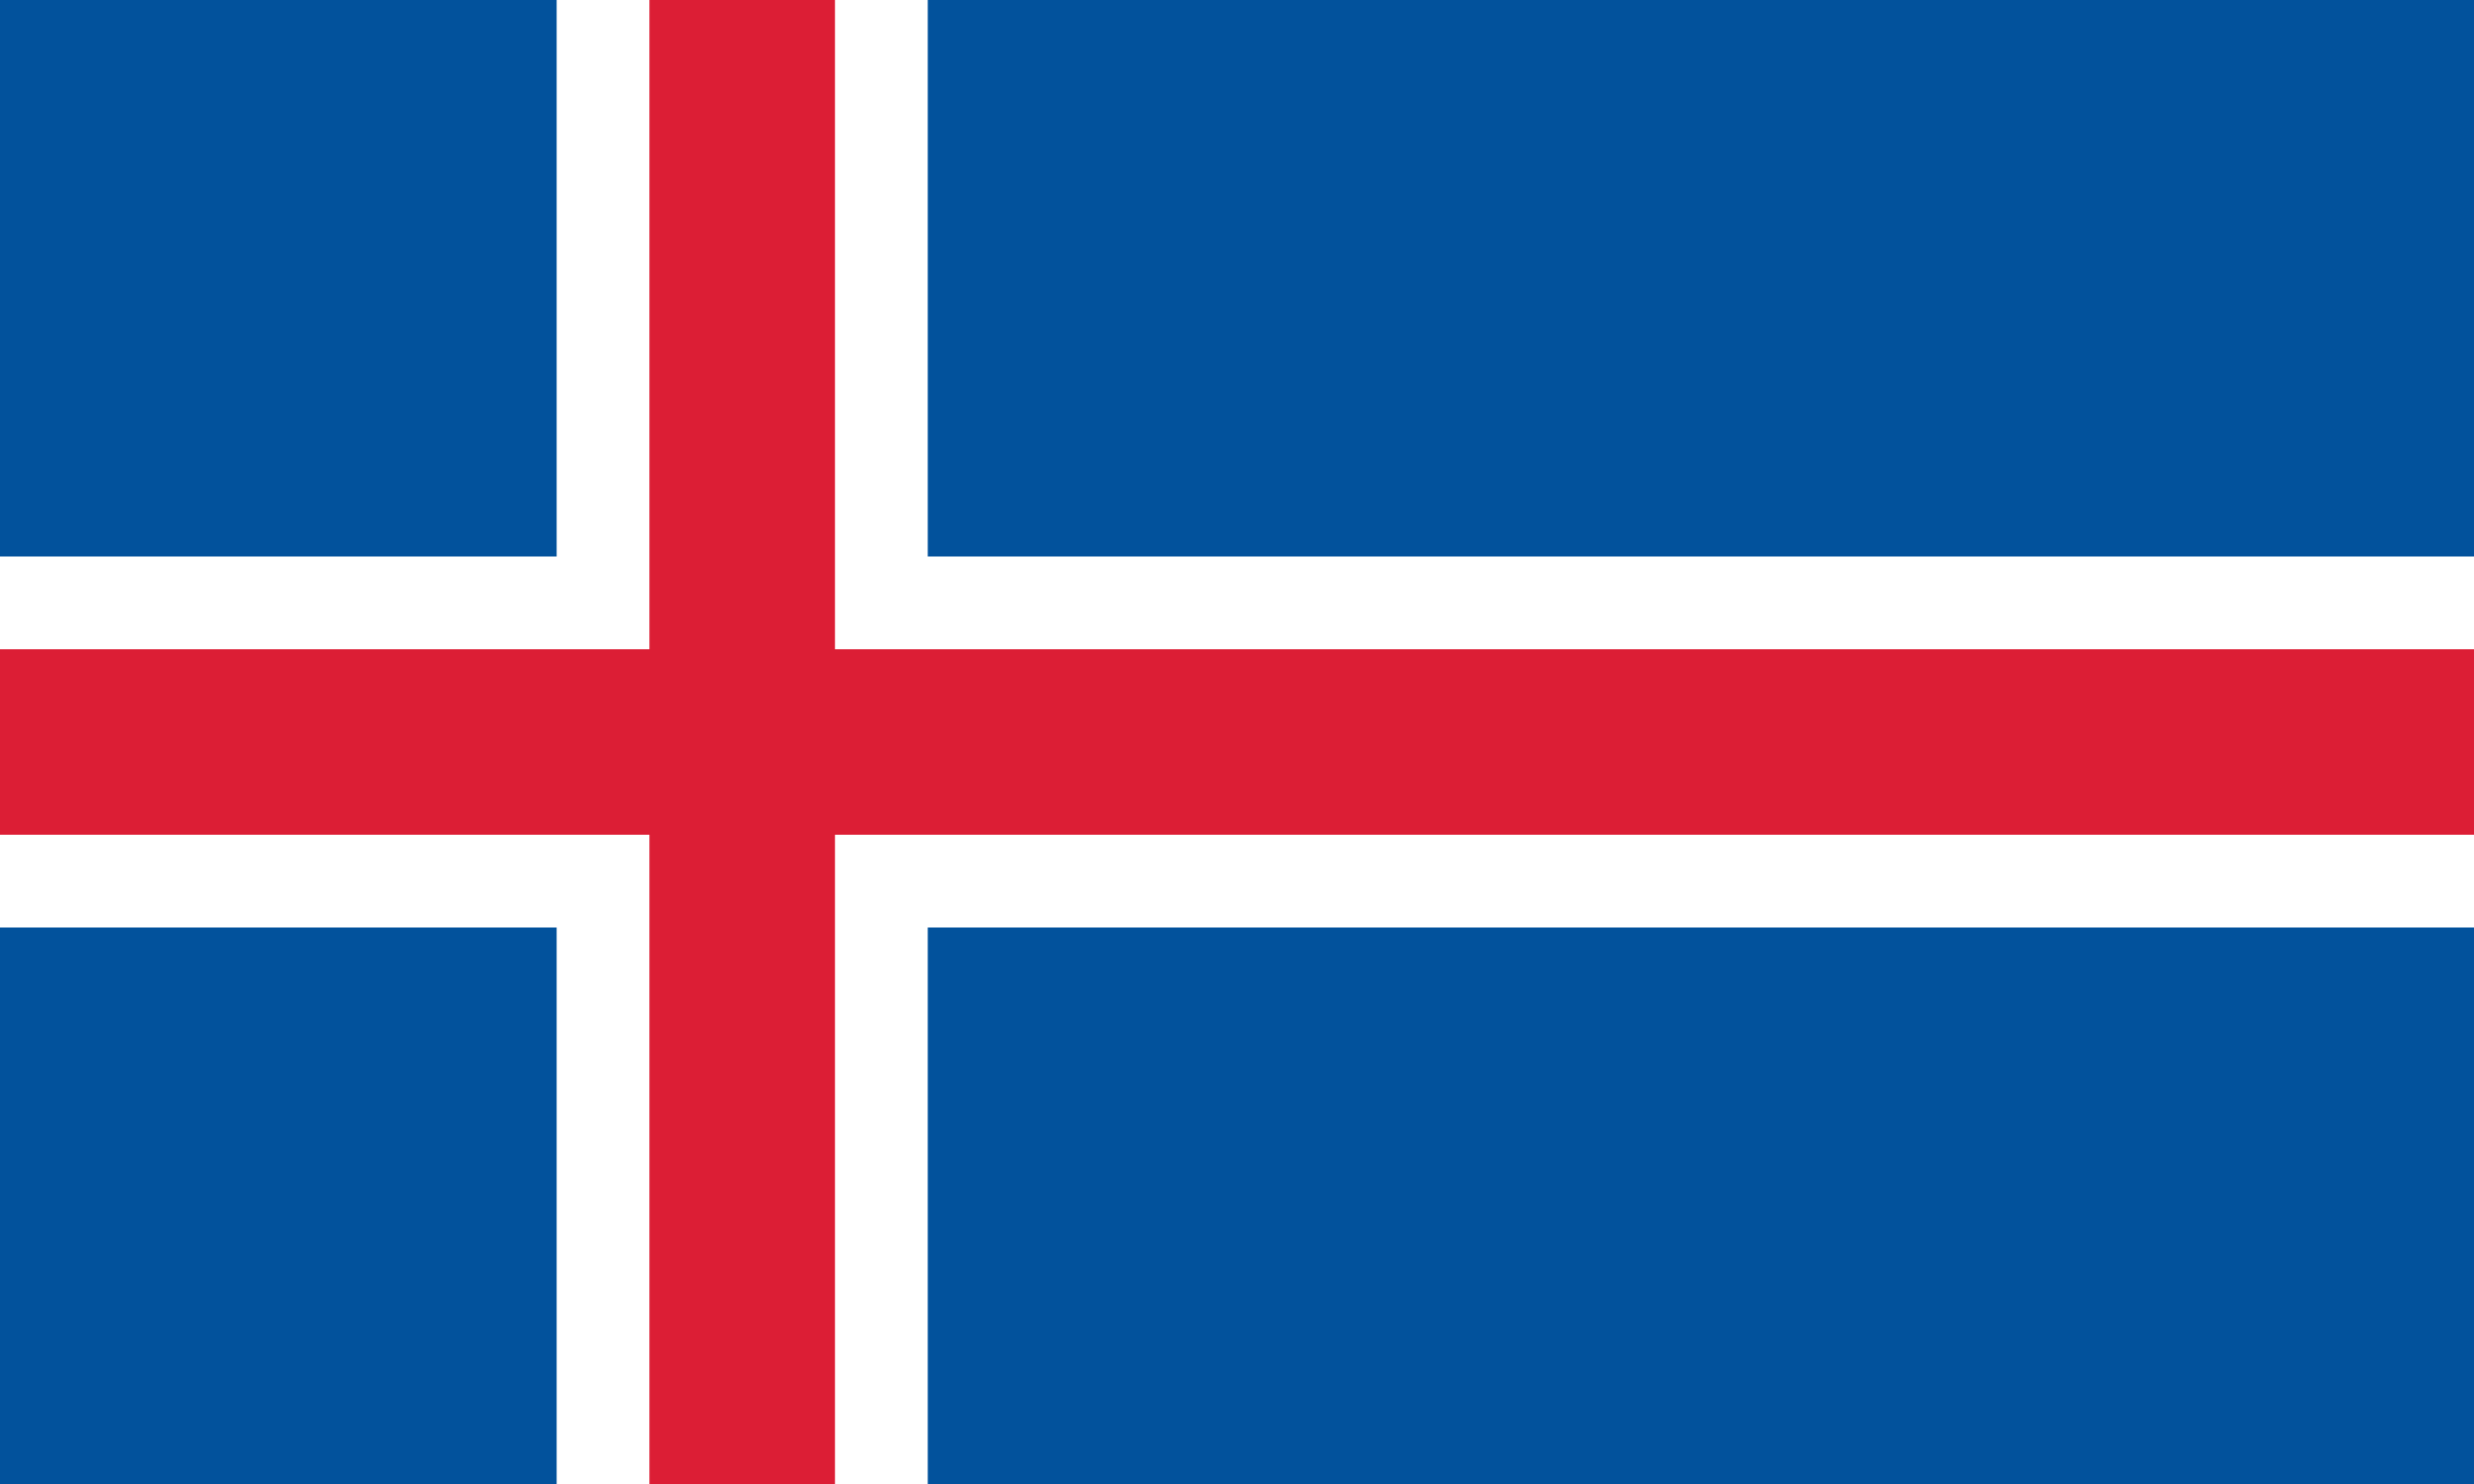 <svg xmlns="http://www.w3.org/2000/svg" width="1200" height="720">
  <path fill="#02529C" d="M0 0h1200v720H0z" />
  <path d="M450 720H270V450H0V270h270V0h180v270h750v180H450Z" fill="#fff" />
  <path d="M405 720h-90V405H0v-90h315V0h90v315h795v90H405Z" fill="#DC1E35" />
</svg>